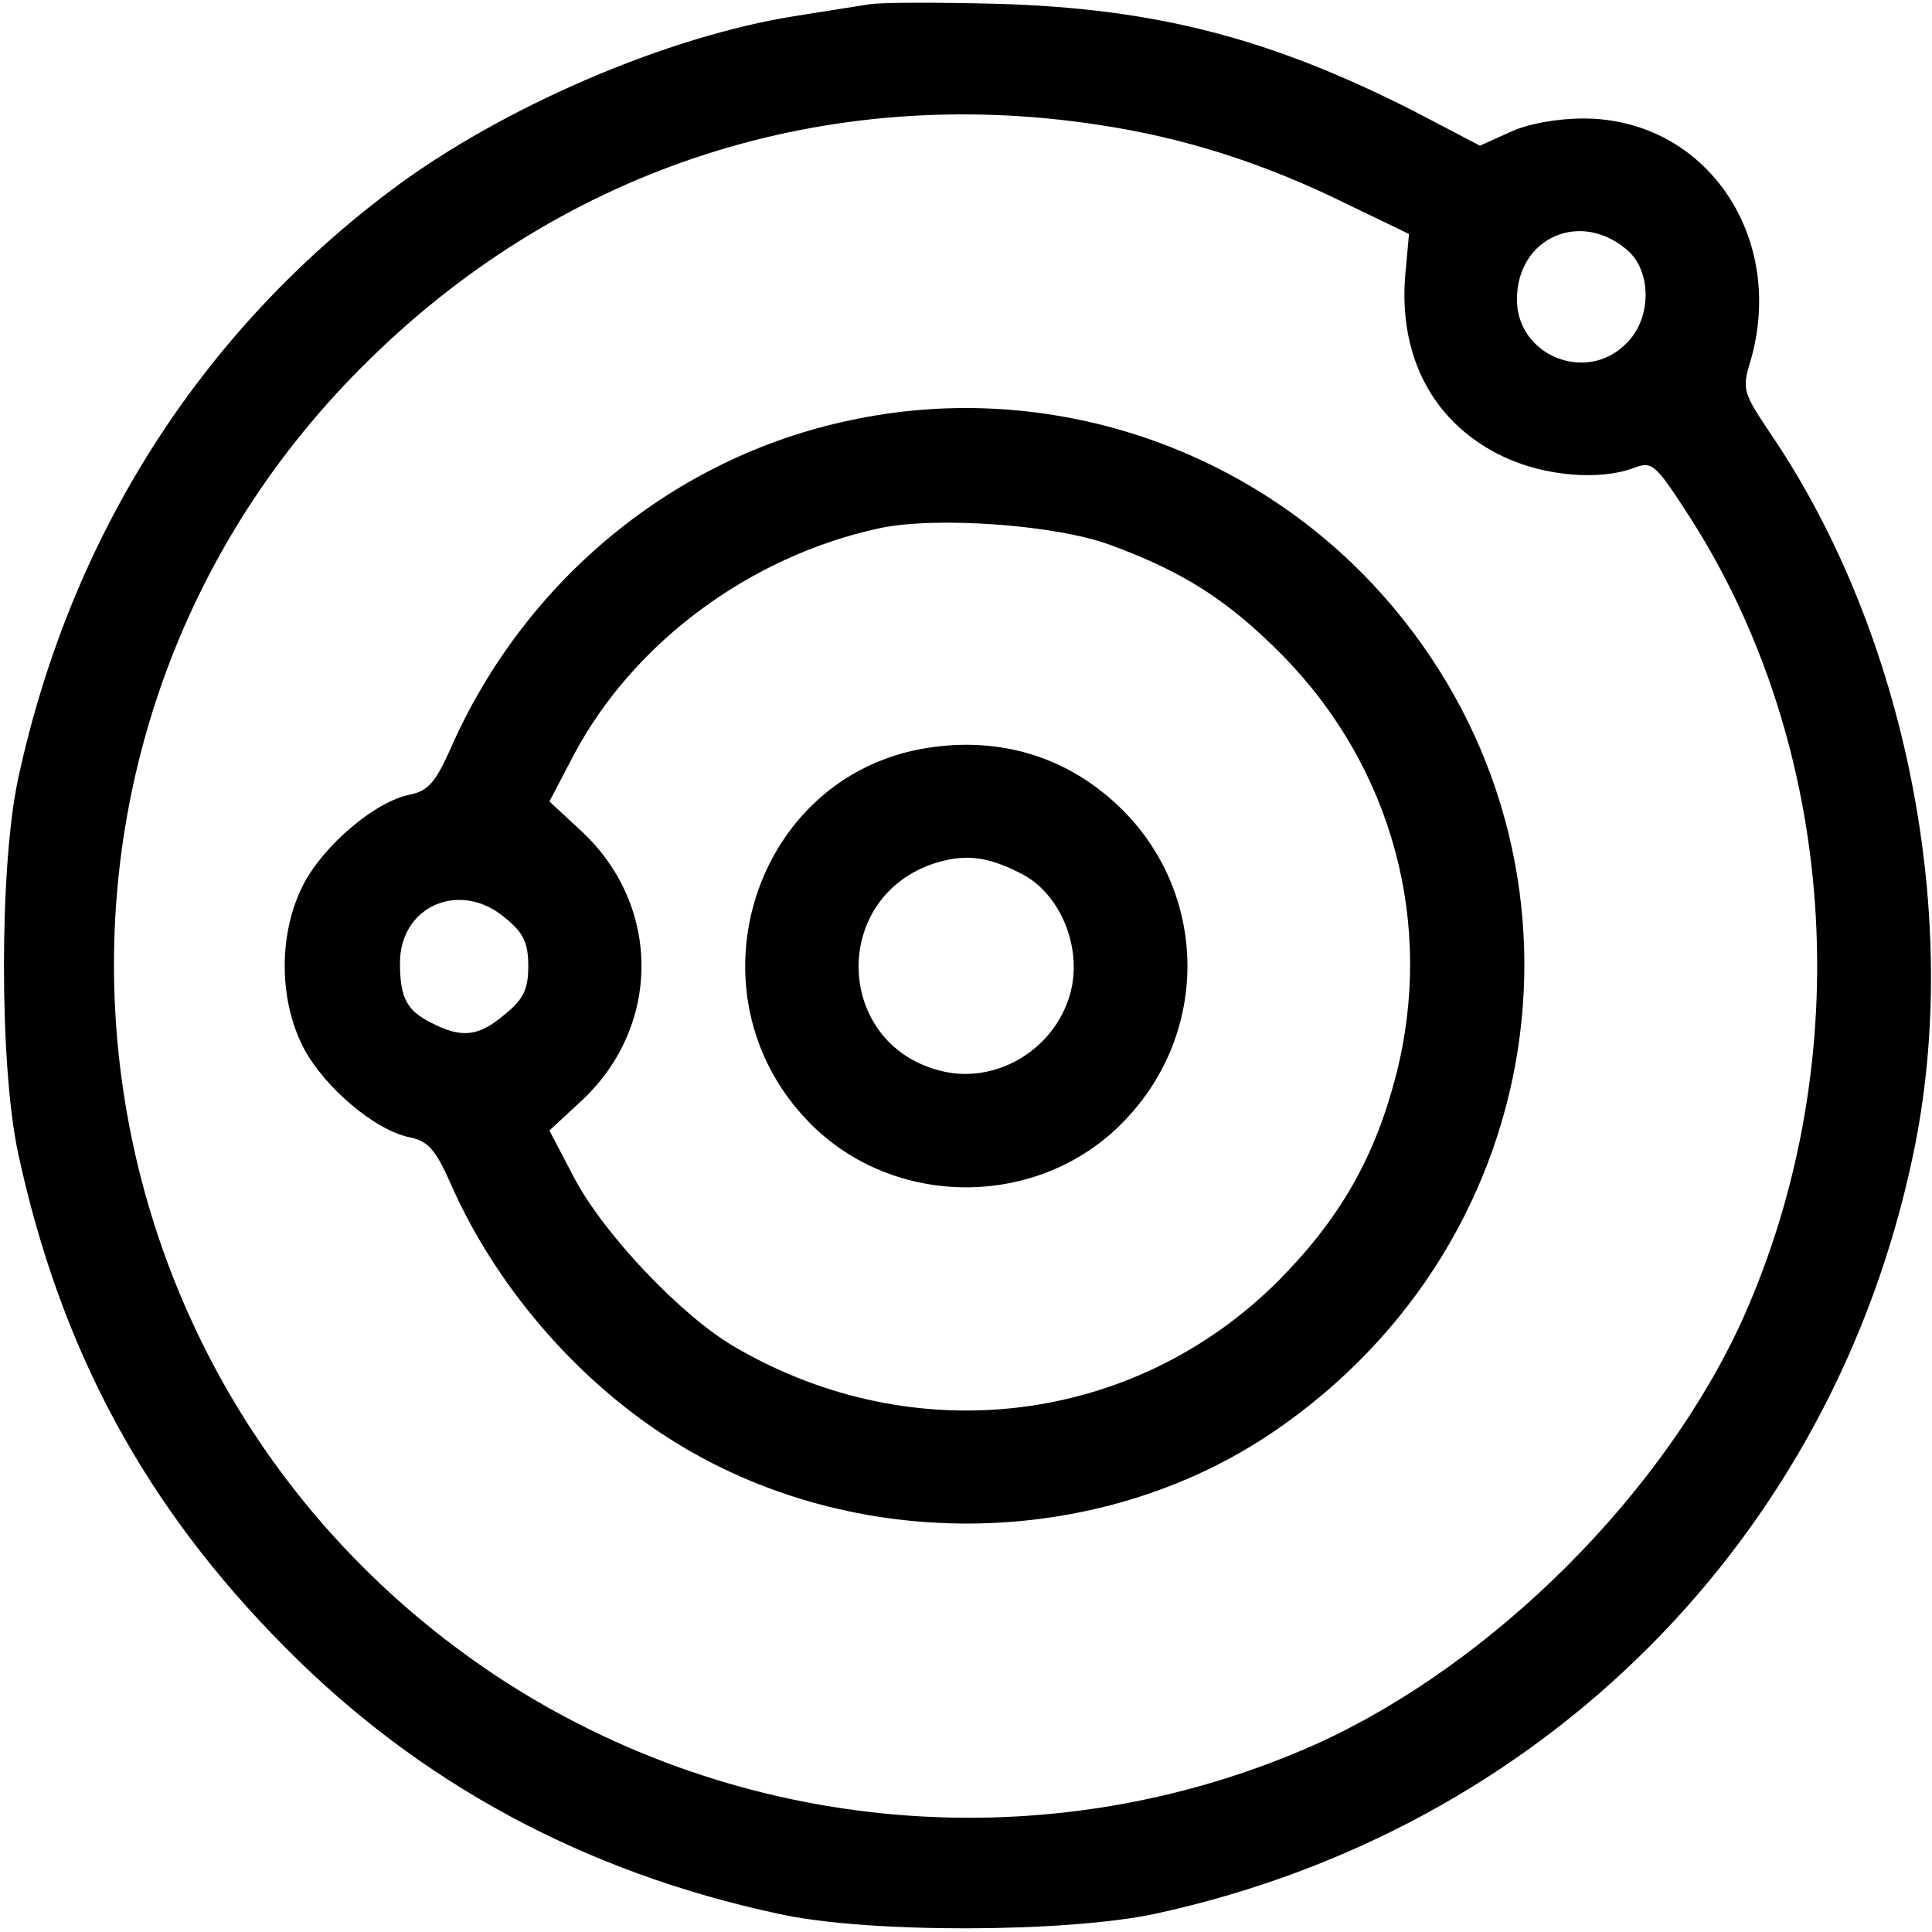 <?xml version="1.0" standalone="no"?>
<!DOCTYPE svg PUBLIC "-//W3C//DTD SVG 20010904//EN"
 "http://www.w3.org/TR/2001/REC-SVG-20010904/DTD/svg10.dtd">
<svg version="1.0" xmlns="http://www.w3.org/2000/svg"
 width="256pt" height="256pt" viewBox="0 0 256 256"
 preserveAspectRatio="xMidYMid meet">

<g transform="translate(0,256) scale(0.1,-0.1)"
fill="#000000" stroke="none">
<path d="M1150 2554 c-14 -2 -56 -9 -95 -15 -172 -27 -389 -121 -534 -229
-257 -192 -428 -462 -497 -782 -25 -116 -25 -380 0 -496 56 -260 168 -468 354
-655 178 -180 397 -298 654 -353 117 -26 380 -25 498 0 513 111 898 496 1005
1006 66 312 -9 690 -188 954 -37 55 -39 60 -28 96 49 165 -58 323 -221 323
-34 0 -74 -7 -97 -18 l-40 -18 -88 46 c-189 96 -341 136 -553 142 -80 2 -156
2 -170 -1z m303 -159 c115 -17 222 -51 333 -106 l81 -39 -5 -55 c-9 -110 39
-198 132 -241 54 -25 126 -31 171 -14 24 9 28 6 72 -62 198 -306 226 -721 73
-1064 -105 -233 -332 -459 -566 -565 -352 -157 -763 -123 -1086 90 -601 399
-682 1246 -166 1747 259 253 603 363 961 309z m705 -168 c31 -29 30 -90 -3
-122 -53 -54 -145 -16 -145 58 0 83 86 120 148 64z"/>
<path d="M1126 2003 c-233 -49 -431 -212 -529 -435 -20 -45 -30 -56 -54 -61
-46 -9 -114 -67 -141 -119 -33 -64 -33 -152 0 -216 27 -52 95 -110 141 -119
24 -5 34 -16 54 -61 59 -135 166 -259 288 -337 246 -158 582 -151 817 18 373
266 426 785 115 1115 -177 187 -440 269 -691 215z m345 -165 c98 -36 157 -74
229 -147 145 -148 201 -355 150 -555 -28 -109 -74 -190 -155 -272 -191 -192
-483 -228 -721 -89 -71 41 -174 150 -213 224 l-33 63 41 38 c108 99 108 261 0
360 l-41 38 33 63 c79 148 233 262 404 299 73 16 233 5 306 -22z m-802 -494
c25 -20 31 -34 31 -64 0 -30 -6 -44 -31 -64 -35 -30 -58 -32 -98 -11 -32 16
-41 33 -41 79 0 76 80 110 139 60z"/>
<path d="M1229 1569 c-231 -36 -323 -326 -157 -496 112 -115 304 -115 416 0
117 119 113 307 -7 420 -69 65 -157 91 -252 76z m123 -166 c53 -26 83 -99 66
-160 -21 -75 -101 -122 -175 -101 -136 37 -142 226 -8 273 42 14 72 11 117
-12z"/>
</g>
</svg>
